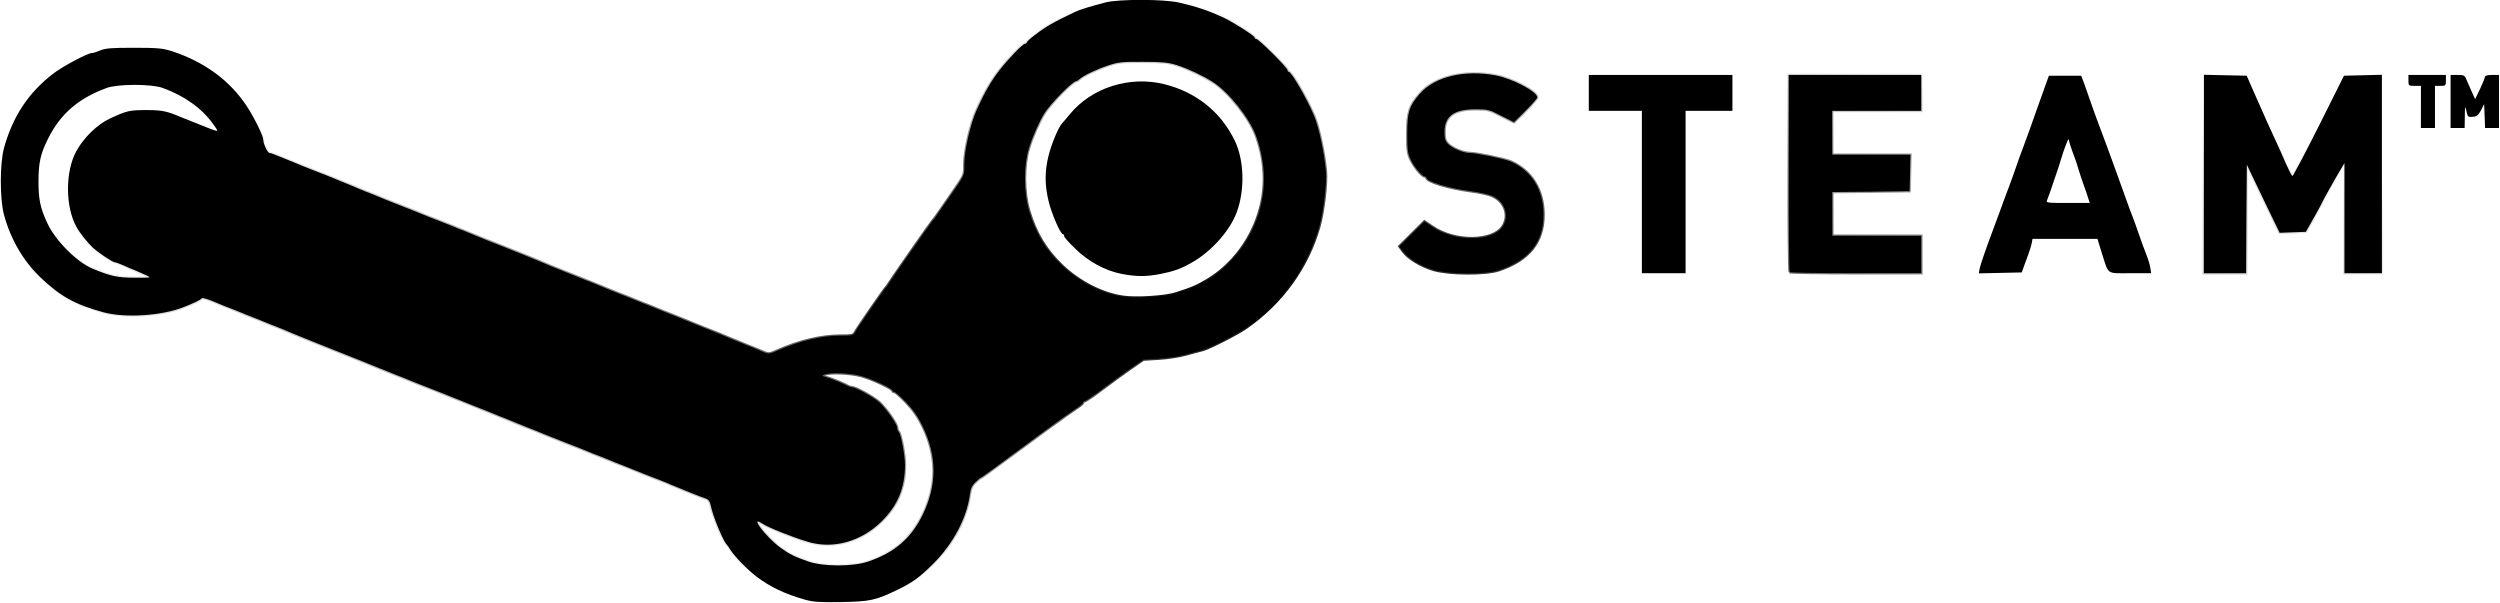 <?xml version="1.0" encoding="UTF-8" standalone="no"?>
<svg
   xmlns:osb="http://www.openswatchbook.org/uri/2009/osb"
   xmlns:dc="http://purl.org/dc/elements/1.1/"
   xmlns:cc="http://creativecommons.org/ns#"
   xmlns:rdf="http://www.w3.org/1999/02/22-rdf-syntax-ns#"
   xmlns:svg="http://www.w3.org/2000/svg"
   xmlns="http://www.w3.org/2000/svg"
   xmlns:xlink="http://www.w3.org/1999/xlink"
   xmlns:sodipodi="http://sodipodi.sourceforge.net/DTD/sodipodi-0.dtd"
   xmlns:inkscape="http://www.inkscape.org/namespaces/inkscape"
   version="1.0"
   width="2124px"
   height="512px"
   viewBox="0 0 16000 3860"
   preserveAspectRatio="xMidYMid meet"
   id="svg21"
   sodipodi:docname="steam.svg"
   inkscape:version="0.92.4 (5da689c313, 2019-01-14)">
  <defs
     id="defs25">
    <linearGradient
       inkscape:collect="always"
       id="linearGradient2321">
      <stop
         style="stop-color:#000000;stop-opacity:1;"
         offset="0"
         id="stop2317" />
      <stop
         style="stop-color:#000000;stop-opacity:0;"
         offset="1"
         id="stop2319" />
    </linearGradient>
    <linearGradient
       id="linearGradient2305"
       osb:paint="solid">
      <stop
         style="stop-color:#000000;stop-opacity:1;"
         offset="0"
         id="stop2303" />
    </linearGradient>
    <radialGradient
       inkscape:collect="always"
       xlink:href="#linearGradient2321"
       id="radialGradient2325"
       cx="7999.425"
       cy="1928.01"
       fx="7999.425"
       fy="1928.01"
       r="8001.075"
       gradientTransform="matrix(1,0,0,0.241,0,1463.148)"
       gradientUnits="userSpaceOnUse" />
    <meshgradient
       inkscape:collect="always"
       id="meshgradient2327"
       gradientUnits="userSpaceOnUse"
       x="-1.649"
       y="-1.127">
      <meshrow
         id="meshrow2329">
        <meshpatch
           id="meshpatch2331">
          <stop
             path="c 5334.05,0  10668.1,0  16002.1,0"
             style="stop-color:#ffffff;stop-opacity:1"
             id="stop2333" />
          <stop
             path="c 0,1286.09  0,2572.18  0,3858.27"
             style="stop-color:#000000;stop-opacity:1"
             id="stop2335" />
          <stop
             path="c -5334.05,0  -10668.1,0  -16002.1,0"
             style="stop-color:#ffffff;stop-opacity:1"
             id="stop2337" />
          <stop
             path="c 0,-1286.09  0,-2572.18  0,-3858.27"
             style="stop-color:#000000;stop-opacity:1"
             id="stop2339" />
        </meshpatch>
      </meshrow>
    </meshgradient>
  </defs>
  <sodipodi:namedview
     pagecolor="#ffffff"
     bordercolor="#666666"
     borderopacity="1"
     objecttolerance="10"
     gridtolerance="10"
     guidetolerance="10"
     inkscape:pageopacity="0"
     inkscape:pageshadow="2"
     inkscape:window-width="2560"
     inkscape:window-height="1377"
     id="namedview23"
     showgrid="false"
     inkscape:zoom="0.67231638"
     inkscape:cx="1285.0348"
     inkscape:cy="199.22094"
     inkscape:window-x="-8"
     inkscape:window-y="32"
     inkscape:window-maximized="1"
     inkscape:current-layer="svg21" />
  <g
     id="layer101"
     fill="#000000"
     stroke="none"
     style="fill:#000000;fill-opacity:1;stroke:url(#meshgradient2327);stroke-opacity:1;stroke-width:16.081;stroke-miterlimit:4;stroke-dasharray:none">
    <path
       d="M5150 3841 c-131 -37 -222 -81 -310 -147 -58 -44 -139 -127 -168 -172 -9 -15 -19 -29 -22 -32 -24 -22 -91 -185 -105 -257 -4 -21 -14 -34 -28 -39 -22 -6 -163 -63 -222 -88 -16 -8 -48 -20 -70 -29 -62 -24 -148 -57 -170 -67 -11 -4 -45 -18 -75 -30 -30 -11 -64 -25 -75 -30 -11 -4 -45 -18 -75 -30 -30 -11 -64 -25 -75 -30 -11 -4 -45 -18 -75 -30 -30 -11 -64 -25 -75 -29 -11 -5 -40 -16 -65 -26 -25 -9 -58 -23 -75 -30 -16 -7 -55 -23 -85 -34 -30 -12 -64 -26 -75 -30 -11 -5 -40 -17 -65 -27 -25 -9 -63 -25 -85 -34 -22 -9 -58 -24 -80 -32 -22 -9 -75 -30 -117 -47 -43 -17 -113 -45 -155 -62 -43 -17 -96 -38 -118 -46 -22 -9 -53 -21 -70 -28 -16 -7 -50 -21 -75 -30 -25 -10 -54 -21 -65 -26 -18 -8 -328 -132 -525 -210 -41 -17 -88 -36 -105 -43 -16 -8 -50 -21 -75 -31 -25 -9 -58 -23 -75 -30 -16 -7 -50 -20 -75 -30 -25 -9 -58 -23 -75 -30 -16 -7 -48 -19 -70 -28 -22 -8 -73 -28 -112 -45 -42 -18 -75 -27 -78 -21 -6 9 -46 29 -115 56 -140 56 -377 71 -515 33 -182 -50 -275 -102 -403 -224 -110 -105 -191 -245 -233 -401 -27 -101 -27 -333 1 -430 57 -202 156 -351 314 -473 61 -47 219 -131 247 -132 9 0 34 -8 55 -17 32 -14 72 -17 214 -17 152 0 184 3 242 21 209 68 371 186 481 351 48 72 107 193 107 217 0 26 28 85 40 85 7 0 26 6 43 14 18 7 57 23 87 35 30 12 64 26 75 31 11 4 45 18 75 30 30 11 64 25 75 29 11 5 56 23 100 41 44 18 98 40 120 50 22 9 60 25 85 34 25 10 59 24 75 31 17 7 48 19 70 28 39 15 181 71 220 88 11 4 45 18 75 29 30 12 64 26 75 30 11 5 45 19 75 30 30 12 64 26 75 31 11 5 83 34 160 64 77 31 149 59 160 64 11 5 45 19 75 31 30 13 69 29 85 36 17 7 64 26 105 42 156 62 236 94 265 107 17 7 50 20 75 30 25 9 59 23 75 30 17 7 50 20 75 30 25 9 59 23 75 30 17 7 50 20 75 30 25 10 54 21 65 26 11 5 83 34 160 65 77 30 154 61 170 69 17 7 66 27 110 45 44 17 94 38 112 46 29 12 37 11 89 -12 136 -60 279 -94 397 -94 81 0 87 -1 99 -25 13 -25 187 -276 197 -285 3 -3 11 -13 16 -22 15 -25 277 -402 284 -408 6 -5 18 -21 96 -135 113 -164 105 -147 105 -223 0 -87 39 -258 79 -347 52 -115 91 -183 146 -255 55 -71 150 -170 164 -170 6 0 11 -4 11 -8 0 -4 23 -26 51 -47 71 -55 118 -82 259 -149 28 -14 104 -37 196 -61 85 -21 370 -21 468 1 112 26 184 50 281 94 65 30 205 119 205 131 0 5 5 9 11 9 15 0 199 184 199 199 0 6 4 11 8 11 18 0 119 177 164 285 30 75 62 225 74 351 7 75 -15 258 -42 354 -74 259 -238 487 -466 647 -56 40 -236 132 -280 144 -18 4 -67 18 -108 29 -41 12 -120 24 -174 27 l-99 6 -85 59 c-47 33 -129 93 -183 134 -54 41 -103 74 -109 74 -5 0 -10 4 -10 9 0 6 -17 20 -37 33 -21 13 -105 73 -187 133 -371 275 -426 315 -430 315 -3 0 -18 12 -34 28 -22 20 -31 40 -36 77 -21 156 -106 316 -235 446 -90 89 -131 119 -232 168 -137 66 -173 74 -359 77 -136 2 -176 0 -230 -15z m406 -245 c168 -57 274 -149 348 -300 91 -188 92 -370 1 -562 -32 -66 -61 -108 -108 -157 -35 -37 -69 -67 -76 -67 -6 0 -11 -4 -11 -8 0 -13 -127 -73 -199 -93 -67 -19 -198 -25 -236 -10 -19 8 -18 8 5 15 36 10 100 36 132 52 14 8 31 14 37 14 25 0 139 63 177 97 46 43 114 140 114 163 0 9 4 20 10 26 14 14 40 148 40 211 0 149 -46 259 -149 362 -131 130 -310 180 -471 132 -101 -30 -256 -92 -295 -118 -85 -57 25 88 119 156 59 42 87 56 176 87 97 34 288 34 386 0z m1969 -1716 c106 -34 130 -44 198 -84 119 -70 221 -181 286 -313 96 -194 106 -404 29 -614 -42 -114 -177 -282 -278 -345 -67 -42 -155 -83 -229 -107 -55 -17 -92 -21 -216 -21 -129 -1 -160 2 -219 22 -74 24 -162 65 -187 88 -8 8 -19 14 -22 14 -23 0 -164 143 -204 206 -29 45 -78 154 -99 224 -34 109 -34 283 1 399 44 148 107 252 212 353 112 106 254 179 388 199 84 13 273 1 340 -21z m-6595 -117 c-19 -9 -51 -23 -70 -31 -19 -7 -54 -22 -78 -33 -23 -10 -47 -19 -53 -19 -14 0 -107 -62 -144 -97 -32 -30 -82 -93 -102 -130 -72 -130 -72 -356 0 -486 48 -87 136 -172 217 -209 106 -49 124 -53 230 -53 101 0 131 6 225 46 11 4 45 18 75 30 30 12 69 27 85 34 17 7 41 16 54 20 23 7 22 5 -10 -40 -72 -101 -185 -182 -324 -232 -72 -26 -289 -26 -360 1 -179 66 -294 165 -372 321 -50 99 -63 156 -63 280 0 113 12 169 57 265 51 111 191 251 290 291 118 49 159 57 268 58 109 0 110 0 75 -16z"
       id="path2"
       style="fill:#000000;fill-opacity:1;stroke:url(#radialGradient2325);stroke-opacity:1;stroke-width:16.081;stroke-miterlimit:4;stroke-dasharray:none" />
    <path
       d="M7176 1754 c-104 -21 -209 -77 -293 -159 -40 -38 -73 -75 -73 -82 0 -7 -4 -13 -8 -13 -16 0 -72 -129 -92 -211 -25 -104 -25 -192 -1 -289 17 -72 63 -182 85 -207 6 -6 29 -34 51 -60 139 -171 383 -249 605 -194 204 50 364 178 453 363 60 125 65 315 12 458 -42 114 -158 246 -278 316 -76 45 -120 61 -217 80 -89 17 -151 16 -244 -2z"
       id="path4"
       style="fill:#000000;fill-opacity:1;stroke:url(#radialGradient2325);stroke-opacity:1;stroke-width:16.081;stroke-miterlimit:4;stroke-dasharray:none" />
    <path
       d="M9175 1728 c-79 -23 -165 -75 -196 -120 l-22 -30 80 -80 80 -80 52 35 c143 99 389 96 451 -5 42 -69 12 -155 -65 -191 -21 -11 -84 -25 -139 -32 -149 -20 -286 -62 -286 -87 0 -4 -5 -8 -11 -8 -17 0 -69 -62 -91 -110 -18 -38 -21 -64 -21 -165 0 -137 13 -178 82 -256 95 -109 286 -154 486 -116 108 21 265 104 265 141 0 6 -34 45 -74 85 l-75 74 -81 -41 c-77 -40 -87 -42 -166 -42 -139 0 -198 44 -198 146 0 43 4 57 25 78 29 28 97 56 138 56 42 0 223 38 261 54 135 60 210 182 210 341 0 176 -92 290 -284 355 -85 29 -320 28 -421 -2z"
       id="path6"
       style="fill:#000000;fill-opacity:1;stroke:url(#radialGradient2325);stroke-opacity:1;stroke-width:16.081;stroke-miterlimit:4;stroke-dasharray:none" />
    <path
       d="M10510 1230 l0 -520 -170 0 -170 0 0 -115 0 -115 460 0 460 0 0 115 0 115 -150 0 -150 0 0 520 0 520 -140 0 -140 0 0 -520z"
       id="path8"
       style="fill:#000000;fill-opacity:1;stroke:url(#radialGradient2325);stroke-opacity:1;stroke-width:16.081;stroke-miterlimit:4;stroke-dasharray:none" />
    <path
       d="M11457 1743 c-4 -3 -7 -289 -7 -635 l0 -628 425 0 425 0 0 115 0 115 -285 0 -285 0 0 140 0 140 250 0 251 0 -3 118 -3 117 -247 3 -248 2 0 140 0 140 285 0 285 0 0 120 0 120 -418 0 c-230 0 -422 -3 -425 -7z"
       id="path10"
       style="fill:#000000;fill-opacity:1;stroke:url(#radialGradient2325);stroke-opacity:1;stroke-width:16.081;stroke-miterlimit:4;stroke-dasharray:none" />
    <path
       d="M12673 1723 c5 -27 45 -142 87 -253 11 -30 34 -91 50 -135 16 -44 38 -105 50 -135 11 -30 32 -86 45 -125 13 -38 33 -95 45 -125 20 -52 71 -195 90 -250 5 -14 24 -68 43 -120 l34 -95 104 0 103 0 19 50 c10 28 29 82 42 120 13 39 34 95 45 125 23 60 86 230 100 270 5 14 22 62 39 108 17 46 37 102 45 125 8 23 24 67 36 97 12 30 32 87 45 125 13 39 34 95 46 125 12 30 24 70 26 88 l5 32 -134 0 c-156 0 -136 14 -183 -132 l-27 -88 -208 0 -208 0 -5 28 c-3 15 -18 63 -35 107 l-29 80 -138 3 -137 3 5 -28z m697 -450 c-4 -16 -18 -55 -30 -88 -12 -33 -25 -73 -30 -90 -9 -32 -24 -78 -46 -135 -7 -19 -15 -44 -17 -55 -3 -18 -5 -18 -14 5 -15 36 -33 90 -43 125 -5 17 -14 46 -21 65 -18 53 -35 101 -46 135 -6 17 -14 38 -18 48 -7 16 3 17 133 17 l141 0 -9 -27z"
       id="path12"
       style="fill:#000000;fill-opacity:1;stroke:url(#radialGradient2325);stroke-opacity:1;stroke-width:16.081;stroke-miterlimit:4;stroke-dasharray:none" />
    <path
       d="M14110 1115 l0 -636 137 3 137 3 46 105 c70 160 107 241 152 338 11 23 35 77 53 120 19 42 37 78 42 79 4 1 80 -143 169 -320 l161 -322 121 -3 122 -3 0 636 0 635 -120 0 -120 0 0 -352 0 -353 -53 90 c-29 50 -63 111 -76 135 -12 25 -35 68 -50 95 -16 28 -37 66 -48 85 l-20 35 -84 3 -84 3 -67 -138 c-37 -76 -84 -174 -105 -218 l-38 -80 -3 348 -2 347 -135 0 -135 0 0 -635z"
       id="path14"
       style="fill:#000000;fill-opacity:1;stroke:url(#radialGradient2325);stroke-opacity:1;stroke-width:16.081;stroke-miterlimit:4;stroke-dasharray:none" />
    <path
       d="M15500 685 l0 -135 -40 0 c-39 0 -40 -1 -40 -35 l0 -35 120 0 120 0 0 35 c0 33 -2 35 -35 35 l-35 0 0 135 0 135 -45 0 -45 0 0 -135z"
       id="path16"
       style="fill:#000000;fill-opacity:1;stroke:url(#radialGradient2325);stroke-opacity:1;stroke-width:16.081;stroke-miterlimit:4;stroke-dasharray:none" />
    <path
       d="M15690 650 l0 -170 45 0 c43 0 46 2 60 38 9 20 24 55 34 77 l18 40 32 -66 c17 -36 31 -71 31 -77 0 -7 18 -12 45 -12 l45 0 0 170 0 170 -45 0 -44 0 -3 -77 -3 -76 -20 39 c-17 31 -27 40 -53 42 -27 3 -32 0 -38 -25 -11 -51 -12 -49 -13 25 l-1 72 -45 0 -45 0 0 -170z"
       id="path18"
       style="fill:#000000;fill-opacity:1;stroke:url(#radialGradient2325);stroke-opacity:1;stroke-width:16.081;stroke-miterlimit:4;stroke-dasharray:none" />
  </g>
</svg>
